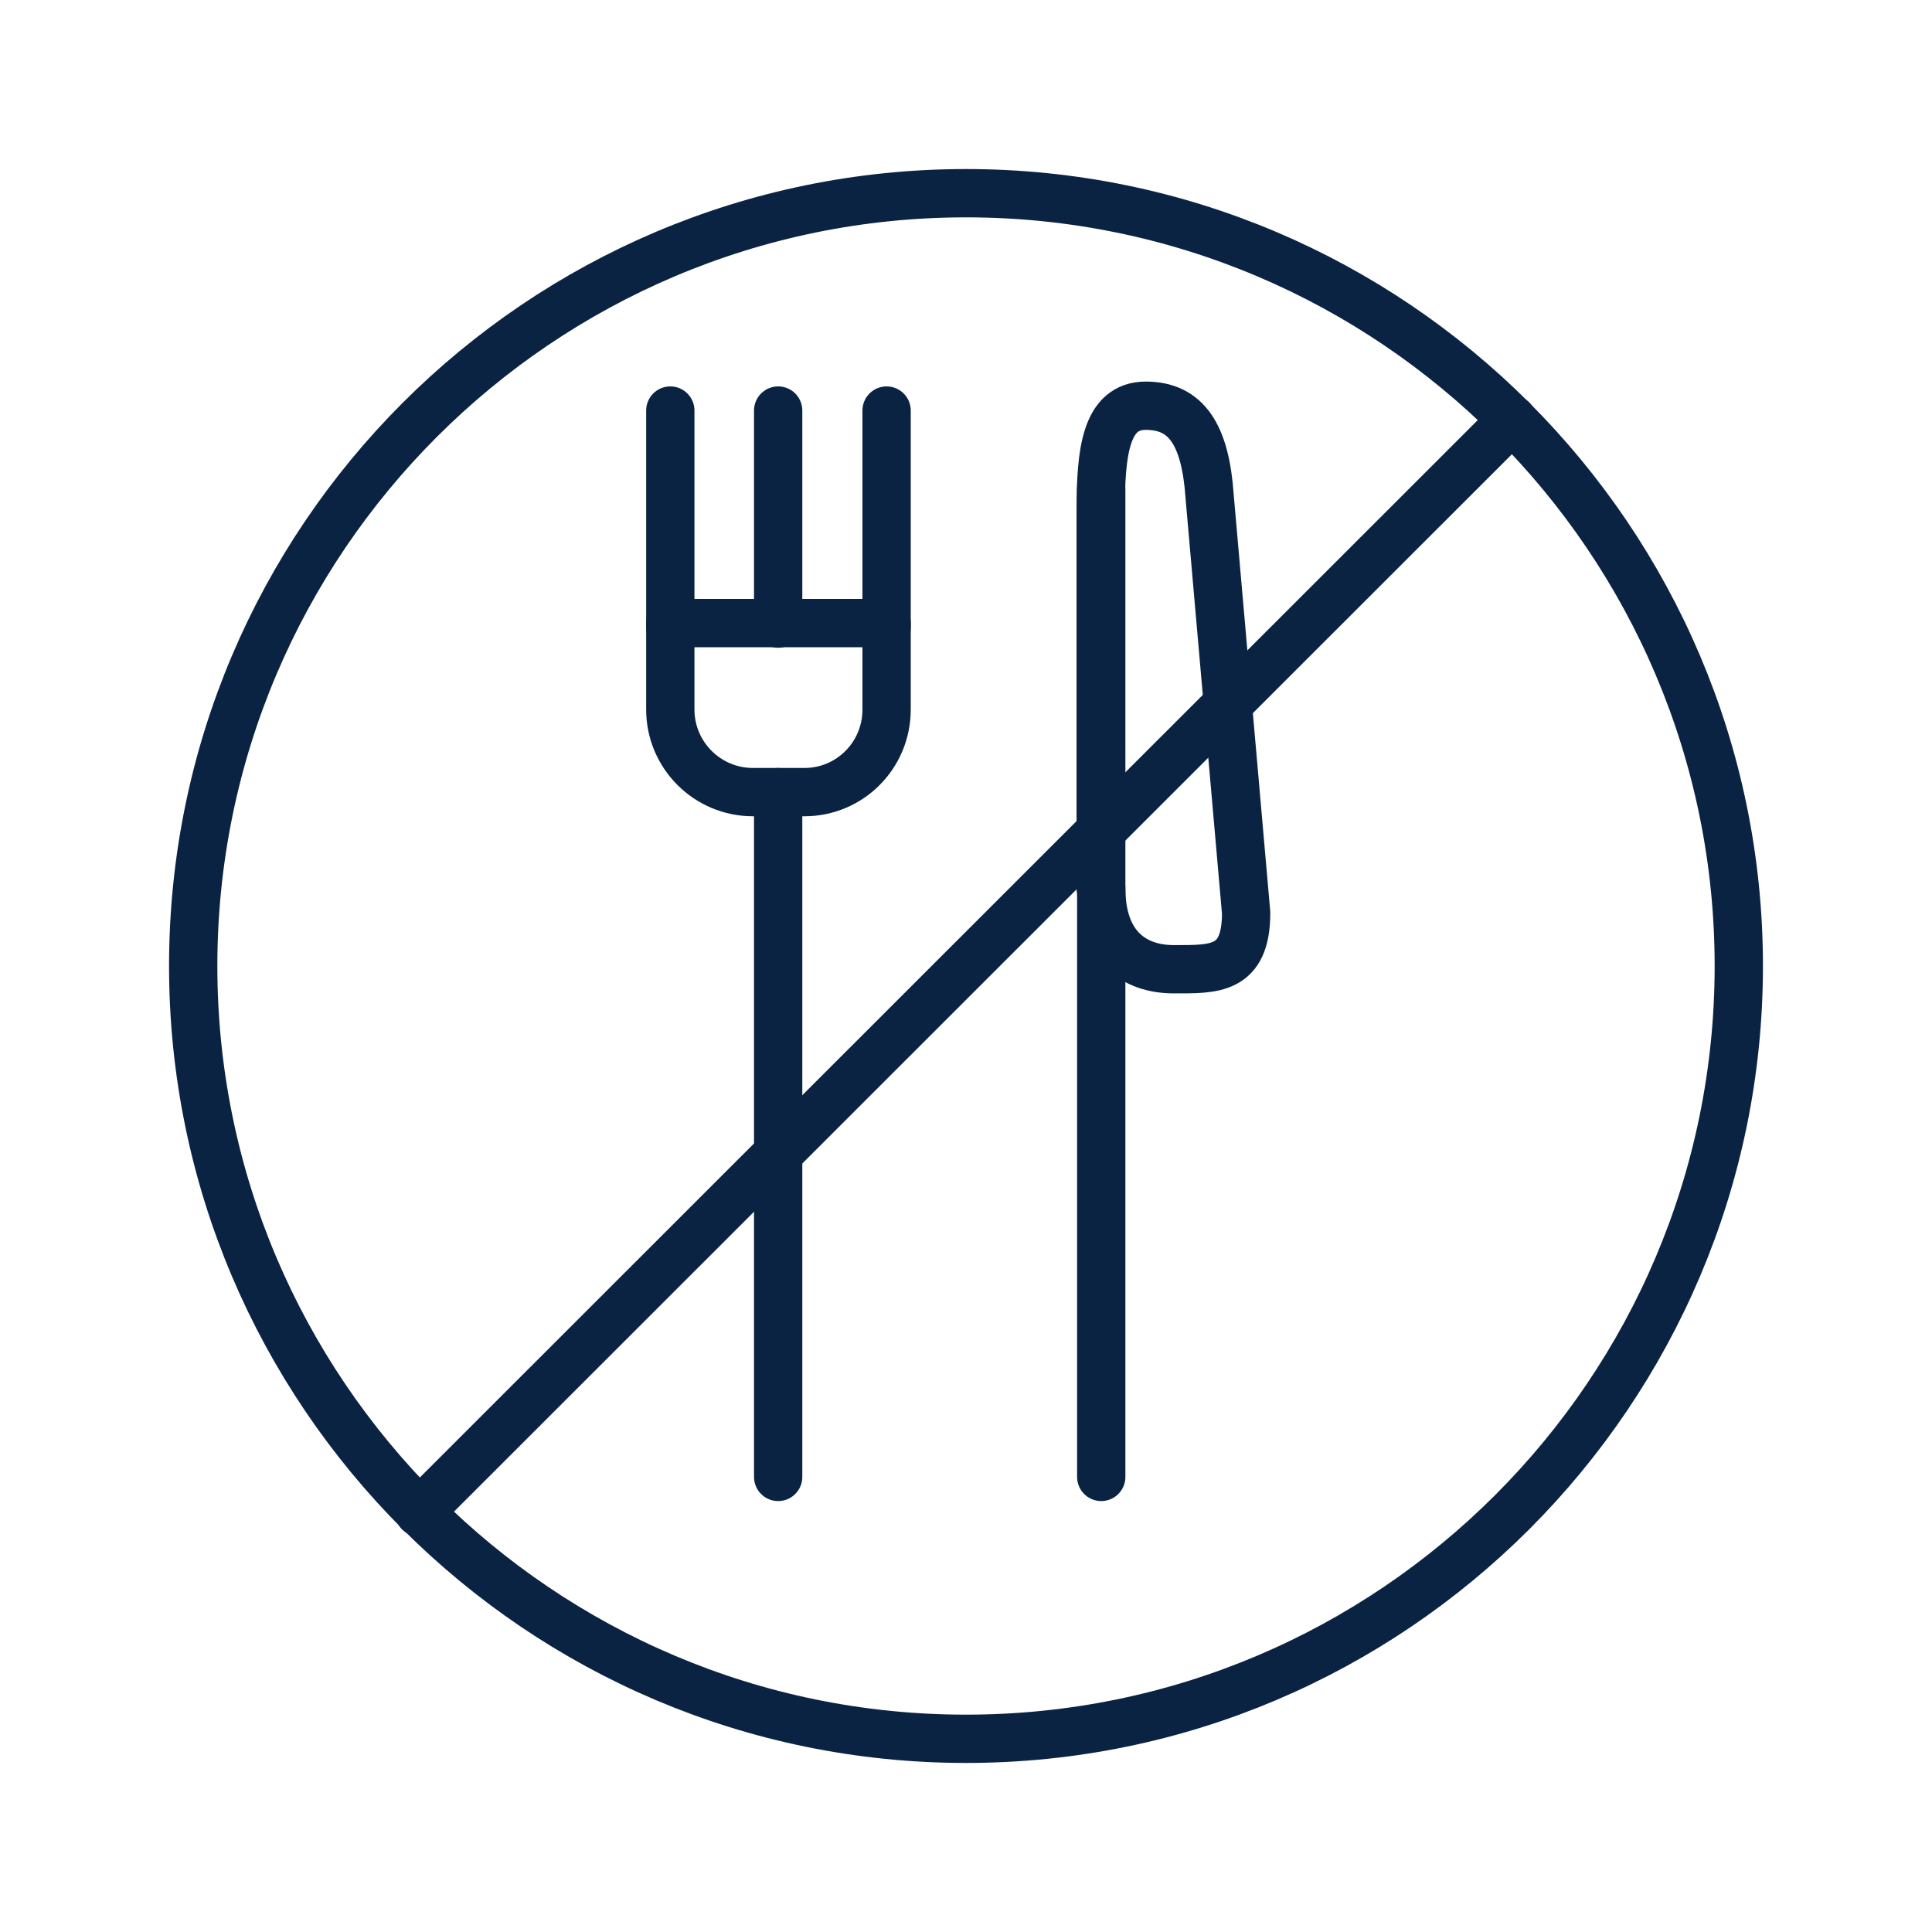 <svg width="40" height="40" viewBox="0 0 40 40" fill="none" xmlns="http://www.w3.org/2000/svg">
<path d="M20 4C11.178 4 4 11.178 4 20C4 28.822 11.178 36 20 36C28.822 36 36 28.822 36 20C36 11.178 28.822 4 20 4Z" stroke="#0B2343" stroke-miterlimit="10" stroke-linecap="round" stroke-linejoin="round"/>
<path d="M8.678 31.311L31.311 8.689" stroke="#0B2343" stroke-miterlimit="10" stroke-linecap="round" stroke-linejoin="round"/>
<path d="M22.8 18.389C22.8 19.589 23.478 20.067 24.3 20.067C25.133 20.067 25.8 20.1 25.8 18.9L25.044 10.278C24.956 8.989 24.555 8.4 23.722 8.4C22.889 8.4 22.789 9.367 22.789 10.567V18.389H22.8Z" stroke="#0B2343" stroke-miterlimit="10" stroke-linecap="round" stroke-linejoin="round"/>
<path d="M22.8 10.133V30.578" stroke="#0B2343" stroke-miterlimit="10" stroke-linecap="round" stroke-linejoin="round"/>
<path d="M16.111 16.4V30.578" stroke="#0B2343" stroke-miterlimit="10" stroke-linecap="round" stroke-linejoin="round"/>
<path d="M16.111 8.5V12.911" stroke="#0B2343" stroke-miterlimit="10" stroke-linecap="round" stroke-linejoin="round"/>
<path d="M18.356 8.5V12.989" stroke="#0B2343" stroke-miterlimit="10" stroke-linecap="round" stroke-linejoin="round"/>
<path d="M13.878 8.5V12.989" stroke="#0B2343" stroke-miterlimit="10" stroke-linecap="round" stroke-linejoin="round"/>
<path d="M16.656 16.4H15.589C14.644 16.4 13.878 15.633 13.878 14.689V12.9H18.356V14.689C18.356 15.644 17.589 16.4 16.656 16.4Z" stroke="#0B2343" stroke-miterlimit="10" stroke-linecap="round" stroke-linejoin="round"/>
</svg>
